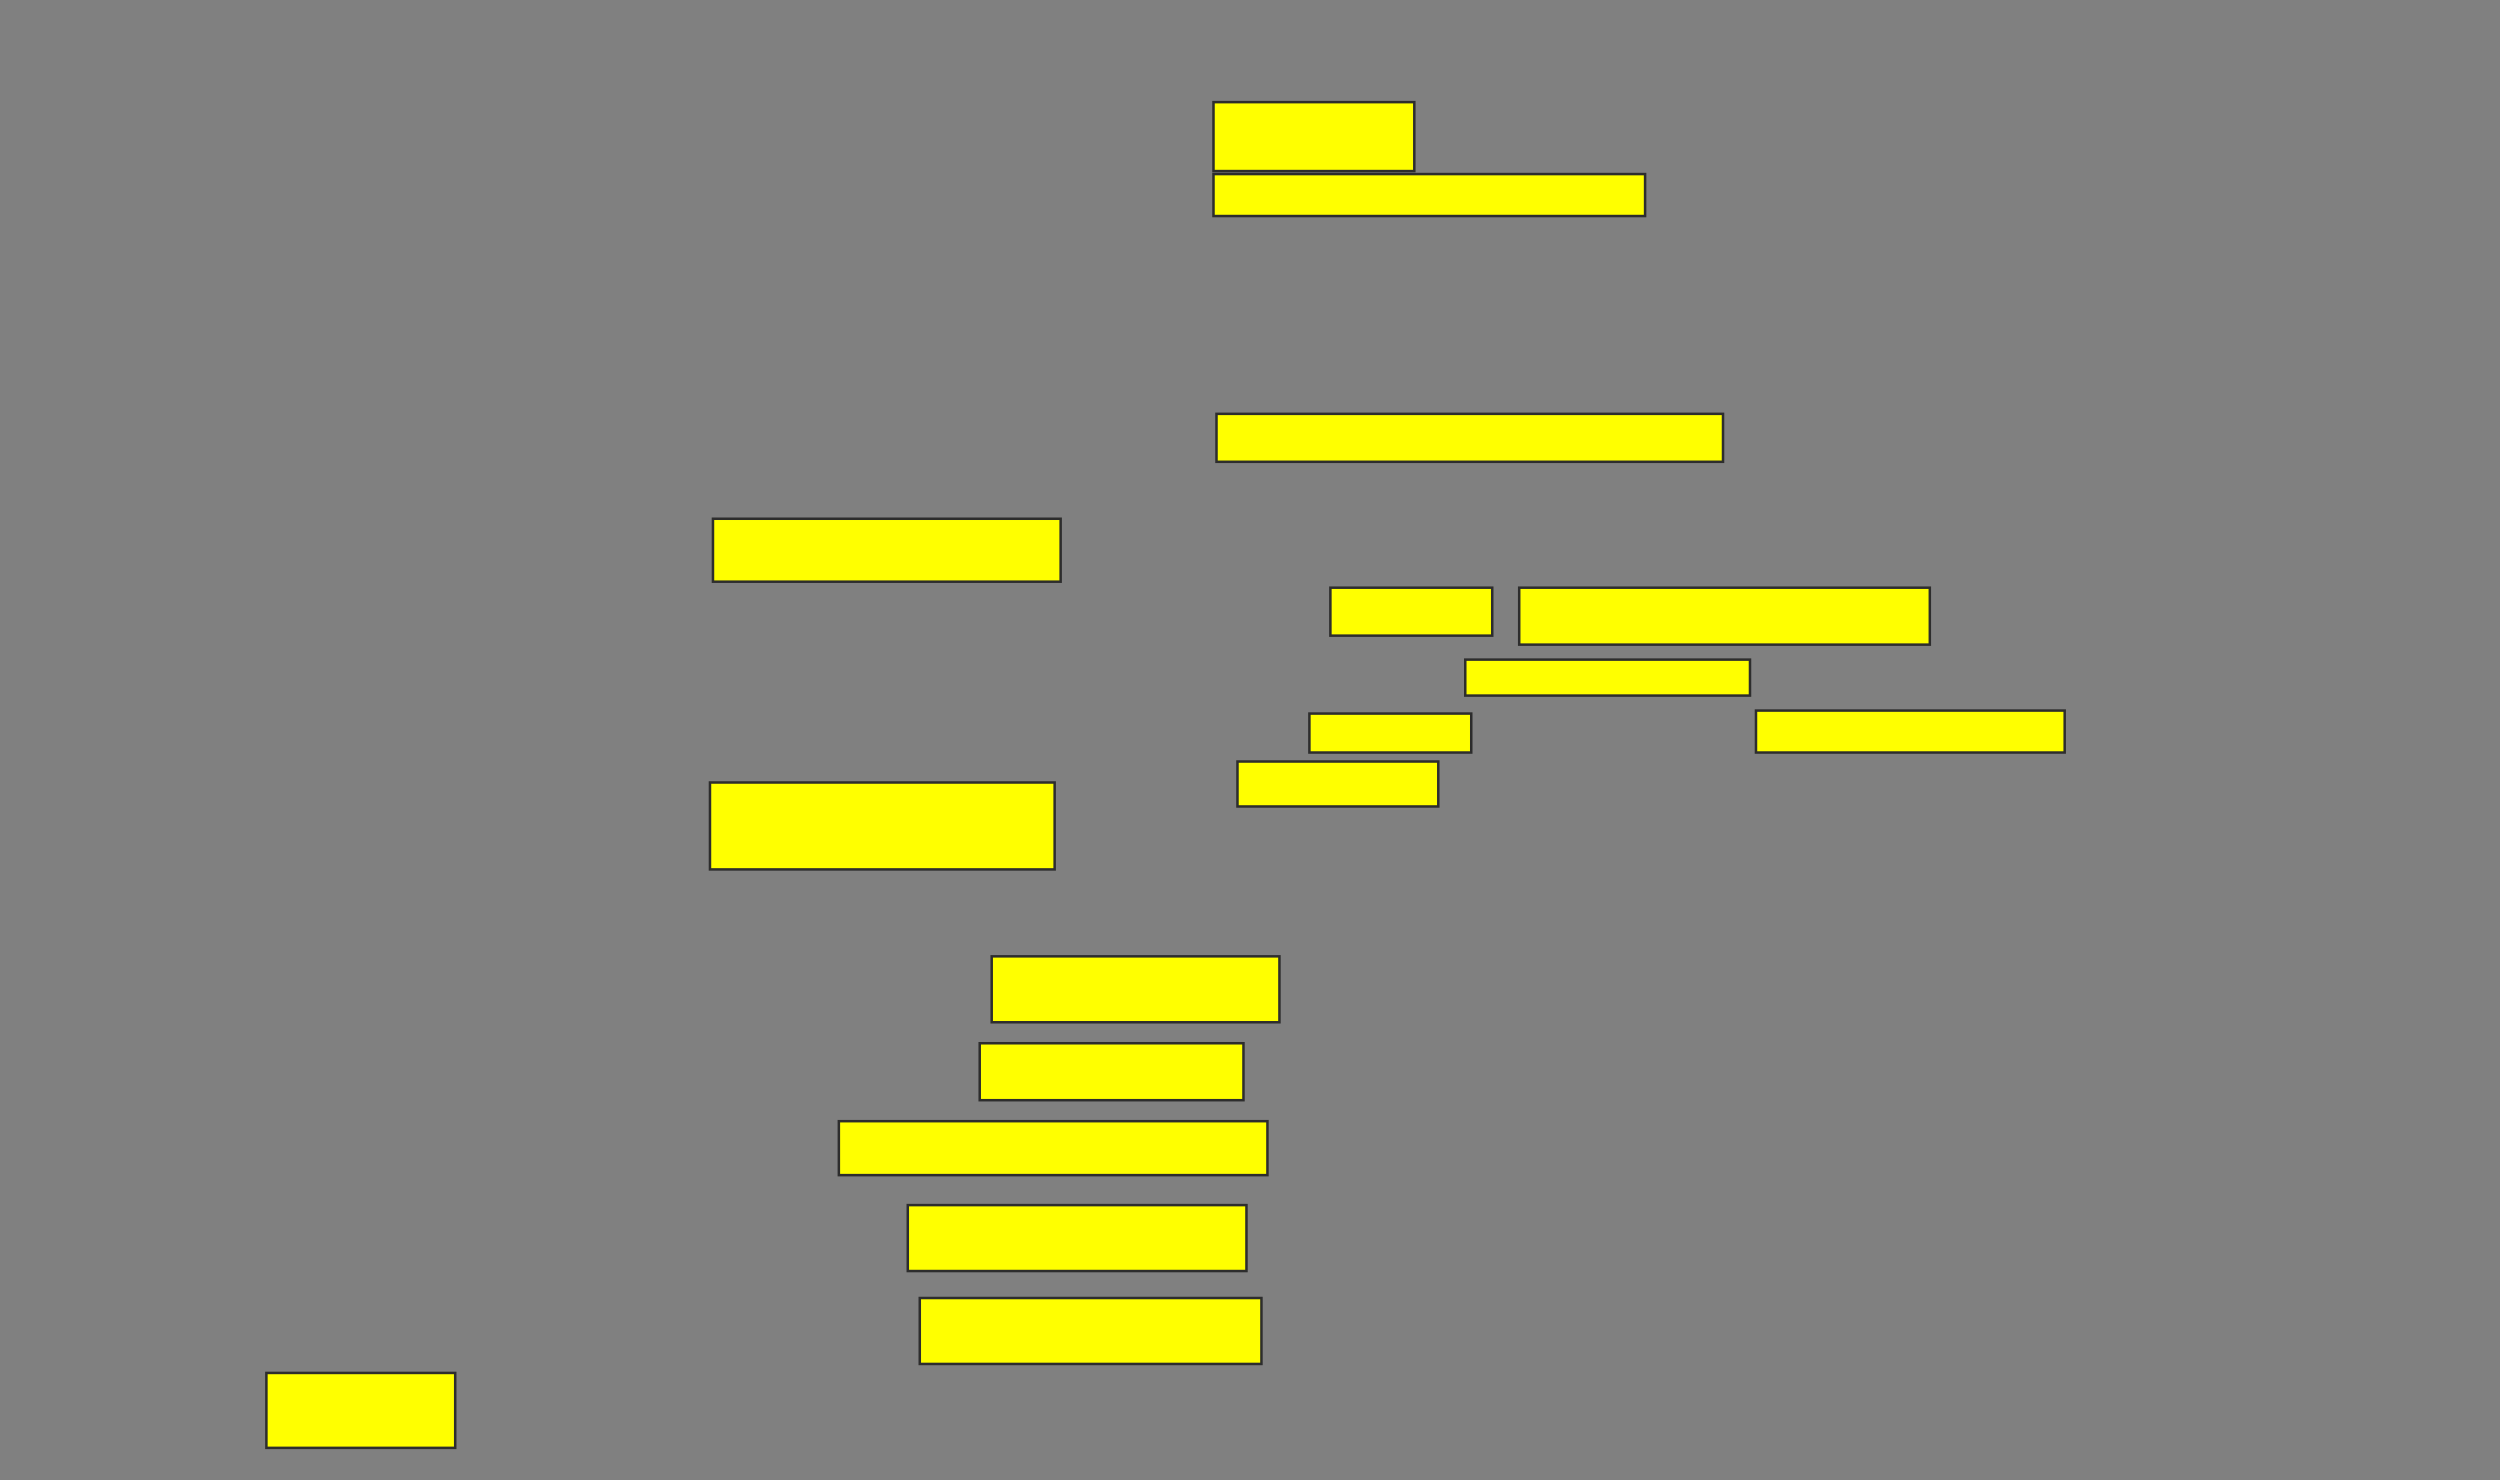 <svg xmlns="http://www.w3.org/2000/svg" width="993" height="588">
 <rect width="100%" height="100%" fill="#808080" stroke="none"/>
 <!-- Created with Image Occlusion Enhanced -->
 <g>
  <title>Labels</title>
 </g>
 <g>
  <title>Masks</title>
  <rect id="34b9ba98a17443ed915084f0001578d4-oa-1" height="16.667" width="171.429" y="69.143" x="482" stroke="#2D2D2D" fill="#ffff00"/>
  <rect id="34b9ba98a17443ed915084f0001578d4-oa-2" height="19.048" width="201.19" y="164.381" x="483.19" stroke="#2D2D2D" fill="#ffff00"/>
  <rect id="34b9ba98a17443ed915084f0001578d4-oa-3" height="19.048" width="64.286" y="233.429" x="528.429" stroke="#2D2D2D" fill="#ffff00"/>
  <rect id="34b9ba98a17443ed915084f0001578d4-oa-4" height="15.476" width="64.286" y="283.429" x="520.095" stroke="#2D2D2D" fill="#ffff00"/>
  <rect id="34b9ba98a17443ed915084f0001578d4-oa-5" height="22.619" width="163.095" y="233.429" x="603.429" stroke="#2D2D2D" fill="#ffff00"/>
  <rect id="34b9ba98a17443ed915084f0001578d4-oa-6" height="14.286" width="113.095" y="262" x="582" stroke="#2D2D2D" fill="#ffff00"/>
  <rect id="34b9ba98a17443ed915084f0001578d4-oa-7" height="16.667" width="122.619" y="282.238" x="697.476" stroke="#2D2D2D" fill="#ffff00"/>
  <rect id="34b9ba98a17443ed915084f0001578d4-oa-8" height="17.857" width="79.762" y="302.476" x="491.524" stroke="#2D2D2D" fill="#ffff00"/>
  <rect id="34b9ba98a17443ed915084f0001578d4-oa-9" height="26.19" width="114.286" y="379.857" x="393.905" stroke="#2D2D2D" fill="#ffff00"/>
  <rect id="34b9ba98a17443ed915084f0001578d4-oa-10" height="22.619" width="104.762" y="414.381" x="389.143" stroke="#2D2D2D" fill="#ffff00"/>
  <rect id="34b9ba98a17443ed915084f0001578d4-oa-11" height="21.429" width="170.238" y="445.333" x="333.19" stroke="#2D2D2D" fill="#ffff00"/>
  <rect id="34b9ba98a17443ed915084f0001578d4-oa-12" height="26.19" width="134.524" y="478.667" x="360.571" stroke="#2D2D2D" fill="#ffff00"/>
  <rect id="34b9ba98a17443ed915084f0001578d4-oa-13" height="26.19" width="135.714" y="515.571" x="365.333" stroke="#2D2D2D" fill="#ffff00"/>
  <rect id="34b9ba98a17443ed915084f0001578d4-oa-14" height="25" width="138.095" y="206.048" x="283.19" stroke="#2D2D2D" fill="#ffff00"/>
  <rect id="34b9ba98a17443ed915084f0001578d4-oa-15" height="34.524" width="136.905" y="310.81" x="282" stroke="#2D2D2D" fill="#ffff00"/>
  <rect id="34b9ba98a17443ed915084f0001578d4-oa-16" height="29.762" width="75" y="545.333" x="105.81" stroke="#2D2D2D" fill="#ffff00"/>
  <rect id="34b9ba98a17443ed915084f0001578d4-oa-17" height="27.381" width="79.762" y="40.571" x="482" stroke="#2D2D2D" fill="#ffff00"/>
 </g>
</svg>